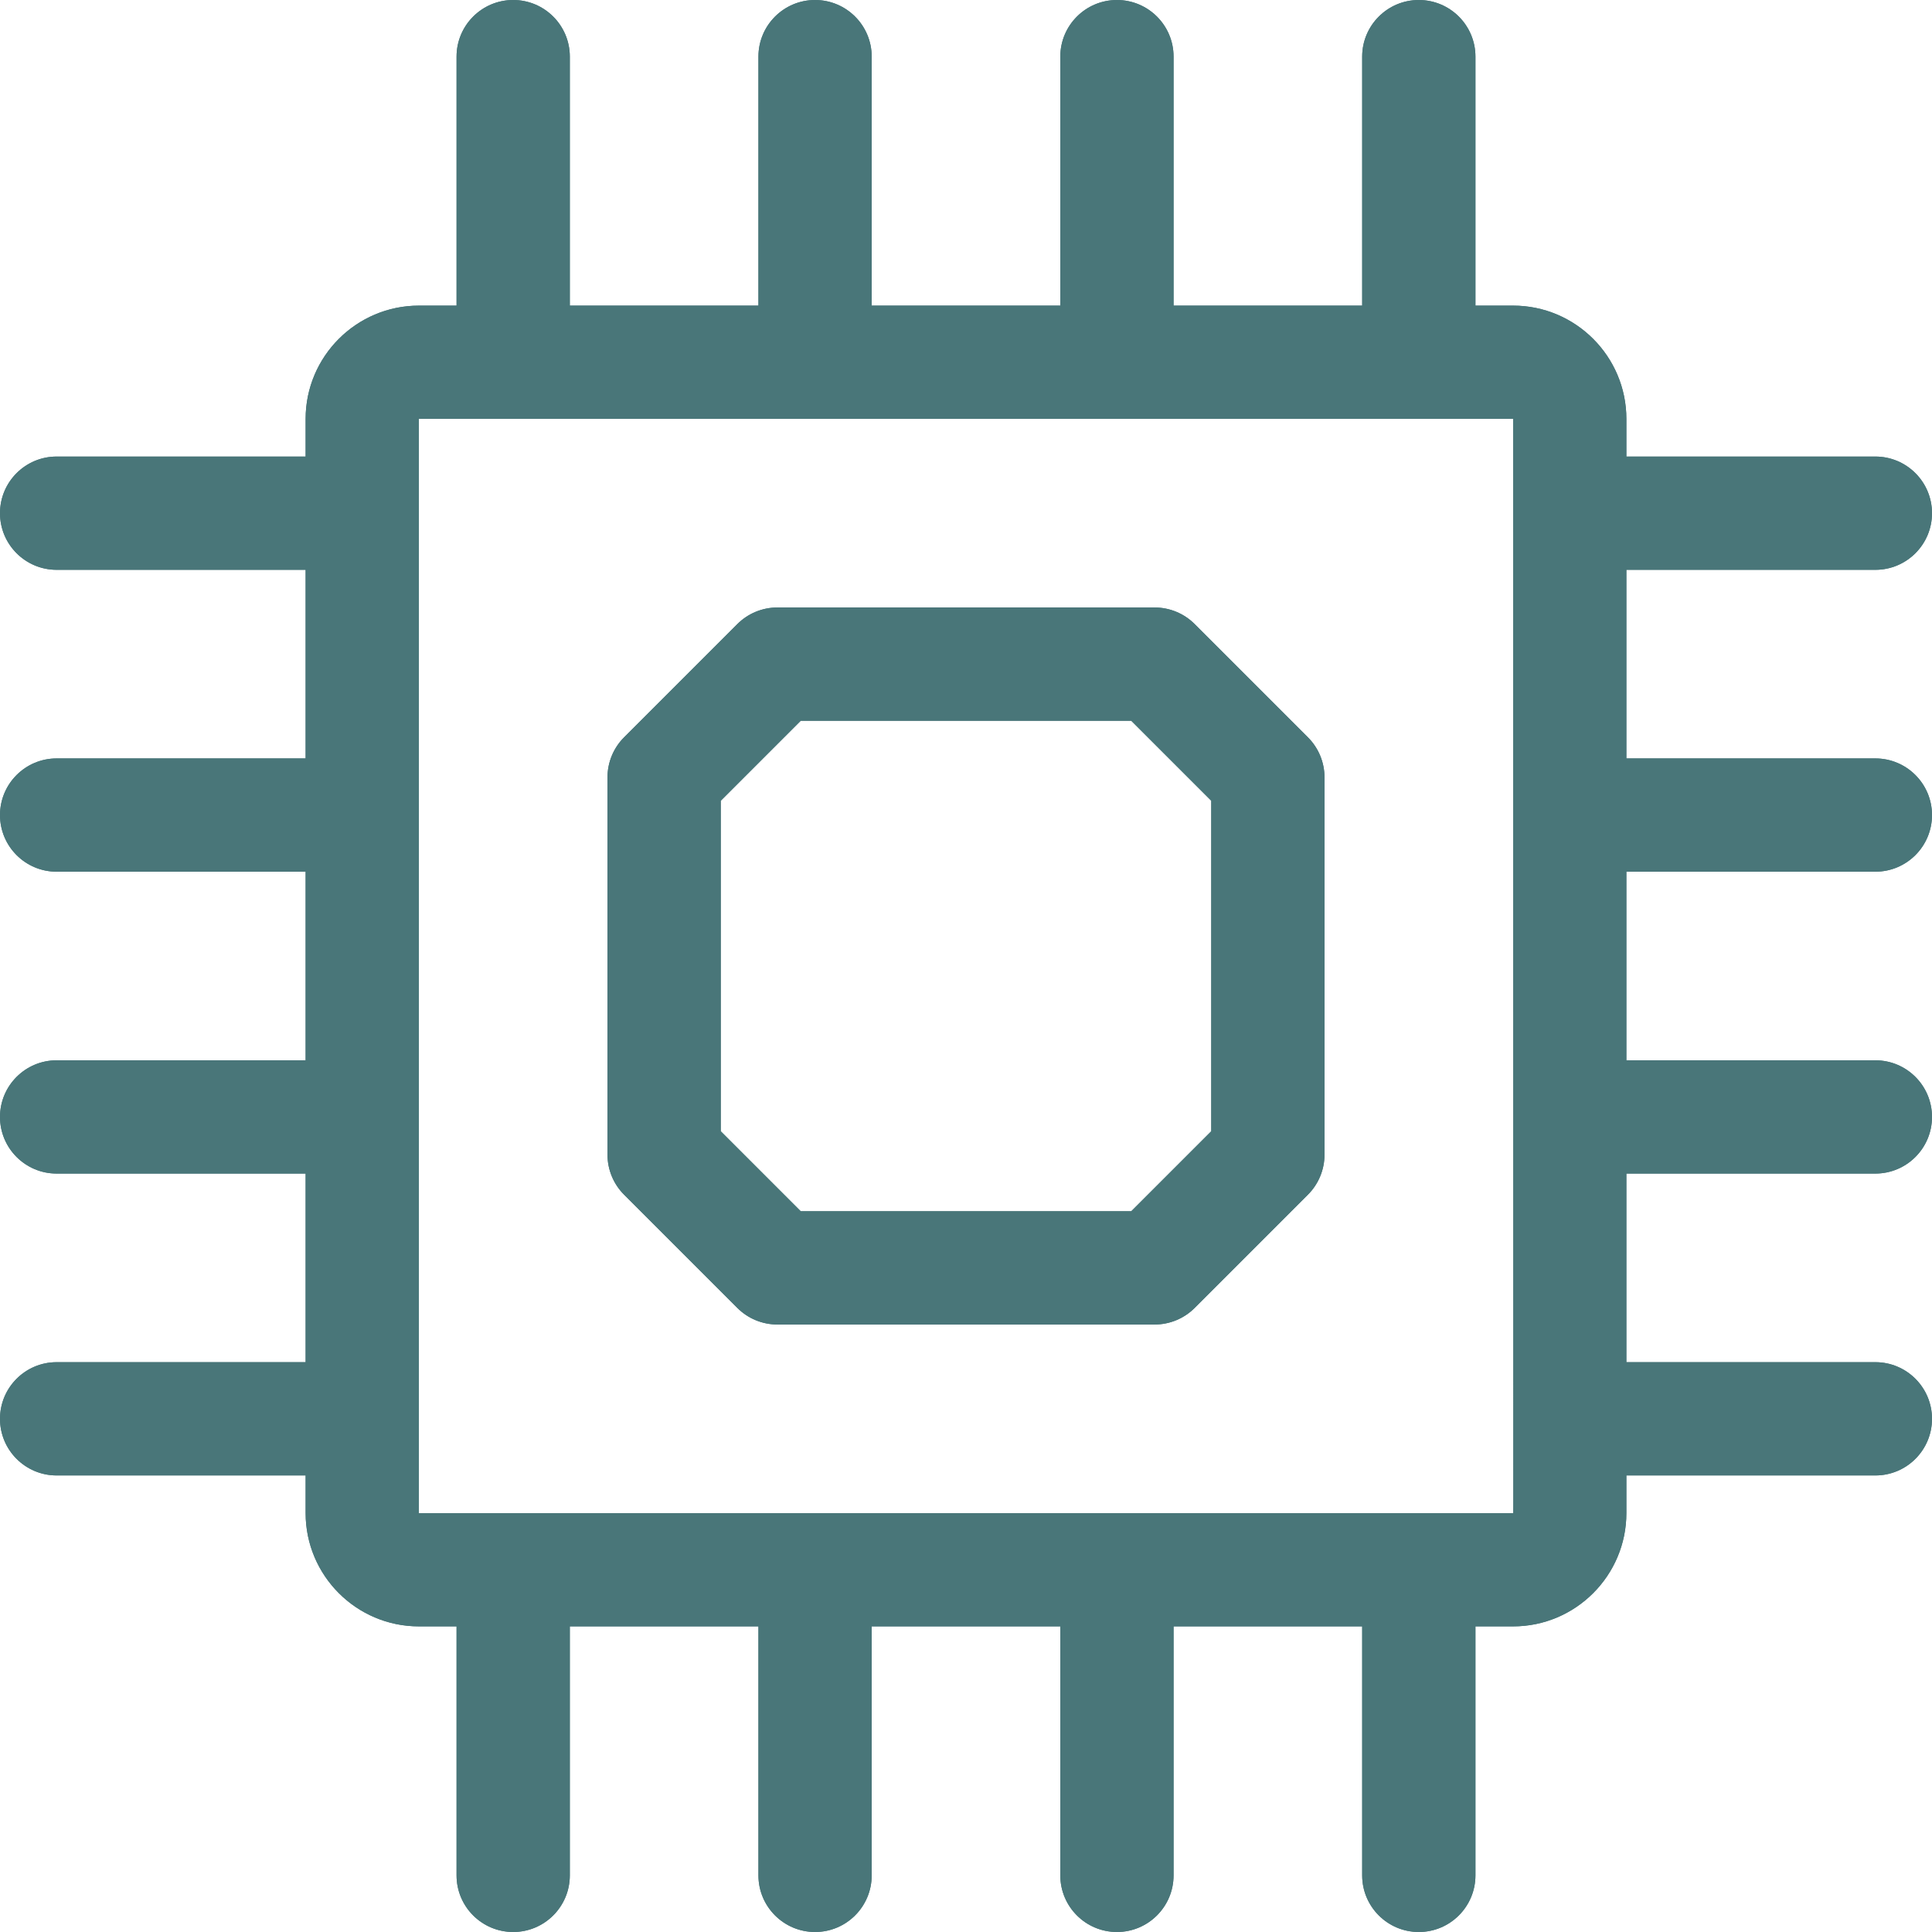 <svg xmlns="http://www.w3.org/2000/svg" width="32" height="32" viewBox="0 0 32 32" fill="none">
<path d="M31.062 14.438C31.58 14.438 32 14.018 32 13.5C32 12.982 31.58 12.562 31.062 12.562H26.938V9.438H31.062C31.58 9.438 32 9.018 32 8.5C32 7.982 31.58 7.562 31.062 7.562H26.938V6.938C26.938 5.904 26.096 5.062 25.062 5.062H24.438V0.938C24.438 0.42 24.018 0 23.5 0C22.982 0 22.562 0.42 22.562 0.938V5.062H19.438V0.938C19.438 0.42 19.018 0 18.5 0C17.982 0 17.562 0.42 17.562 0.938V5.062H14.438V0.938C14.438 0.42 14.018 0 13.5 0C12.982 0 12.562 0.42 12.562 0.938V5.062H9.438V0.938C9.438 0.42 9.018 0 8.5 0C7.982 0 7.562 0.42 7.562 0.938V5.062H6.938C5.904 5.062 5.062 5.904 5.062 6.938V7.562H0.938C0.42 7.562 0 7.982 0 8.5C0 9.018 0.42 9.438 0.938 9.438H5.062V12.562H0.938C0.42 12.562 0 12.982 0 13.5C0 14.018 0.42 14.438 0.938 14.438H5.062V17.562H0.938C0.42 17.562 0 17.982 0 18.5C0 19.018 0.42 19.438 0.938 19.438H5.062V22.562H0.938C0.42 22.562 0 22.982 0 23.5C0 24.018 0.42 24.438 0.938 24.438H5.062V25.062C5.062 26.096 5.904 26.938 6.938 26.938H7.562V31.062C7.562 31.58 7.982 32 8.5 32C9.018 32 9.438 31.58 9.438 31.062V26.938H12.562V31.062C12.562 31.58 12.982 32 13.5 32C14.018 32 14.438 31.58 14.438 31.062V26.938H17.562V31.062C17.562 31.58 17.982 32 18.5 32C19.018 32 19.438 31.58 19.438 31.062V26.938H22.562V31.062C22.562 31.58 22.982 32 23.5 32C24.018 32 24.438 31.58 24.438 31.062V26.938H25.062C26.096 26.938 26.938 26.096 26.938 25.062V24.438H31.062C31.58 24.438 32 24.018 32 23.5C32 22.982 31.58 22.562 31.062 22.562H26.938V19.438H31.062C31.58 19.438 32 19.018 32 18.5C32 17.982 31.58 17.562 31.062 17.562H26.938V14.438H31.062ZM25.062 25.062H6.938V6.938H25.062C25.064 25.566 25.069 25.062 25.062 25.062Z" fill="#497679"/>
<path d="M31.062 14.438C31.58 14.438 32 14.018 32 13.5C32 12.982 31.58 12.562 31.062 12.562H26.938V9.438H31.062C31.58 9.438 32 9.018 32 8.5C32 7.982 31.58 7.562 31.062 7.562H26.938V6.938C26.938 5.904 26.096 5.062 25.062 5.062H24.438V0.938C24.438 0.42 24.018 0 23.5 0C22.982 0 22.562 0.42 22.562 0.938V5.062H19.438V0.938C19.438 0.42 19.018 0 18.5 0C17.982 0 17.562 0.42 17.562 0.938V5.062H14.438V0.938C14.438 0.42 14.018 0 13.5 0C12.982 0 12.562 0.42 12.562 0.938V5.062H9.438V0.938C9.438 0.42 9.018 0 8.5 0C7.982 0 7.562 0.42 7.562 0.938V5.062H6.938C5.904 5.062 5.062 5.904 5.062 6.938V7.562H0.938C0.42 7.562 0 7.982 0 8.5C0 9.018 0.42 9.438 0.938 9.438H5.062V12.562H0.938C0.42 12.562 0 12.982 0 13.5C0 14.018 0.42 14.438 0.938 14.438H5.062V17.562H0.938C0.42 17.562 0 17.982 0 18.5C0 19.018 0.42 19.438 0.938 19.438H5.062V22.562H0.938C0.42 22.562 0 22.982 0 23.5C0 24.018 0.42 24.438 0.938 24.438H5.062V25.062C5.062 26.096 5.904 26.938 6.938 26.938H7.562V31.062C7.562 31.58 7.982 32 8.5 32C9.018 32 9.438 31.58 9.438 31.062V26.938H12.562V31.062C12.562 31.58 12.982 32 13.5 32C14.018 32 14.438 31.58 14.438 31.062V26.938H17.562V31.062C17.562 31.58 17.982 32 18.5 32C19.018 32 19.438 31.58 19.438 31.062V26.938H22.562V31.062C22.562 31.58 22.982 32 23.5 32C24.018 32 24.438 31.58 24.438 31.062V26.938H25.062C26.096 26.938 26.938 26.096 26.938 25.062V24.438H31.062C31.58 24.438 32 24.018 32 23.5C32 22.982 31.58 22.562 31.062 22.562H26.938V19.438H31.062C31.58 19.438 32 19.018 32 18.5C32 17.982 31.58 17.562 31.062 17.562H26.938V14.438H31.062ZM25.062 25.062H6.938V6.938H25.062C25.064 25.566 25.069 25.062 25.062 25.062Z" fill="#497679"/>
<path d="M19.788 10.337C19.612 10.161 19.374 10.062 19.125 10.062H12.875C12.626 10.062 12.388 10.161 12.212 10.337L10.337 12.212C10.161 12.388 10.062 12.626 10.062 12.875V19.125C10.062 19.374 10.161 19.612 10.337 19.788L12.212 21.663C12.388 21.839 12.626 21.938 12.875 21.938H19.125C19.374 21.938 19.612 21.839 19.788 21.663L21.663 19.788C21.839 19.612 21.938 19.374 21.938 19.125V12.875C21.938 12.626 21.839 12.388 21.663 12.212L19.788 10.337ZM20.062 18.737L18.737 20.062H13.263L11.938 18.737V13.263L13.263 11.938H18.737L20.062 13.263V18.737Z" fill="#497679"/>
<path d="M19.788 10.337C19.612 10.161 19.374 10.062 19.125 10.062H12.875C12.626 10.062 12.388 10.161 12.212 10.337L10.337 12.212C10.161 12.388 10.062 12.626 10.062 12.875V19.125C10.062 19.374 10.161 19.612 10.337 19.788L12.212 21.663C12.388 21.839 12.626 21.938 12.875 21.938H19.125C19.374 21.938 19.612 21.839 19.788 21.663L21.663 19.788C21.839 19.612 21.938 19.374 21.938 19.125V12.875C21.938 12.626 21.839 12.388 21.663 12.212L19.788 10.337ZM20.062 18.737L18.737 20.062H13.263L11.938 18.737V13.263L13.263 11.938H18.737L20.062 13.263V18.737Z" fill="#497679"/>
</svg>